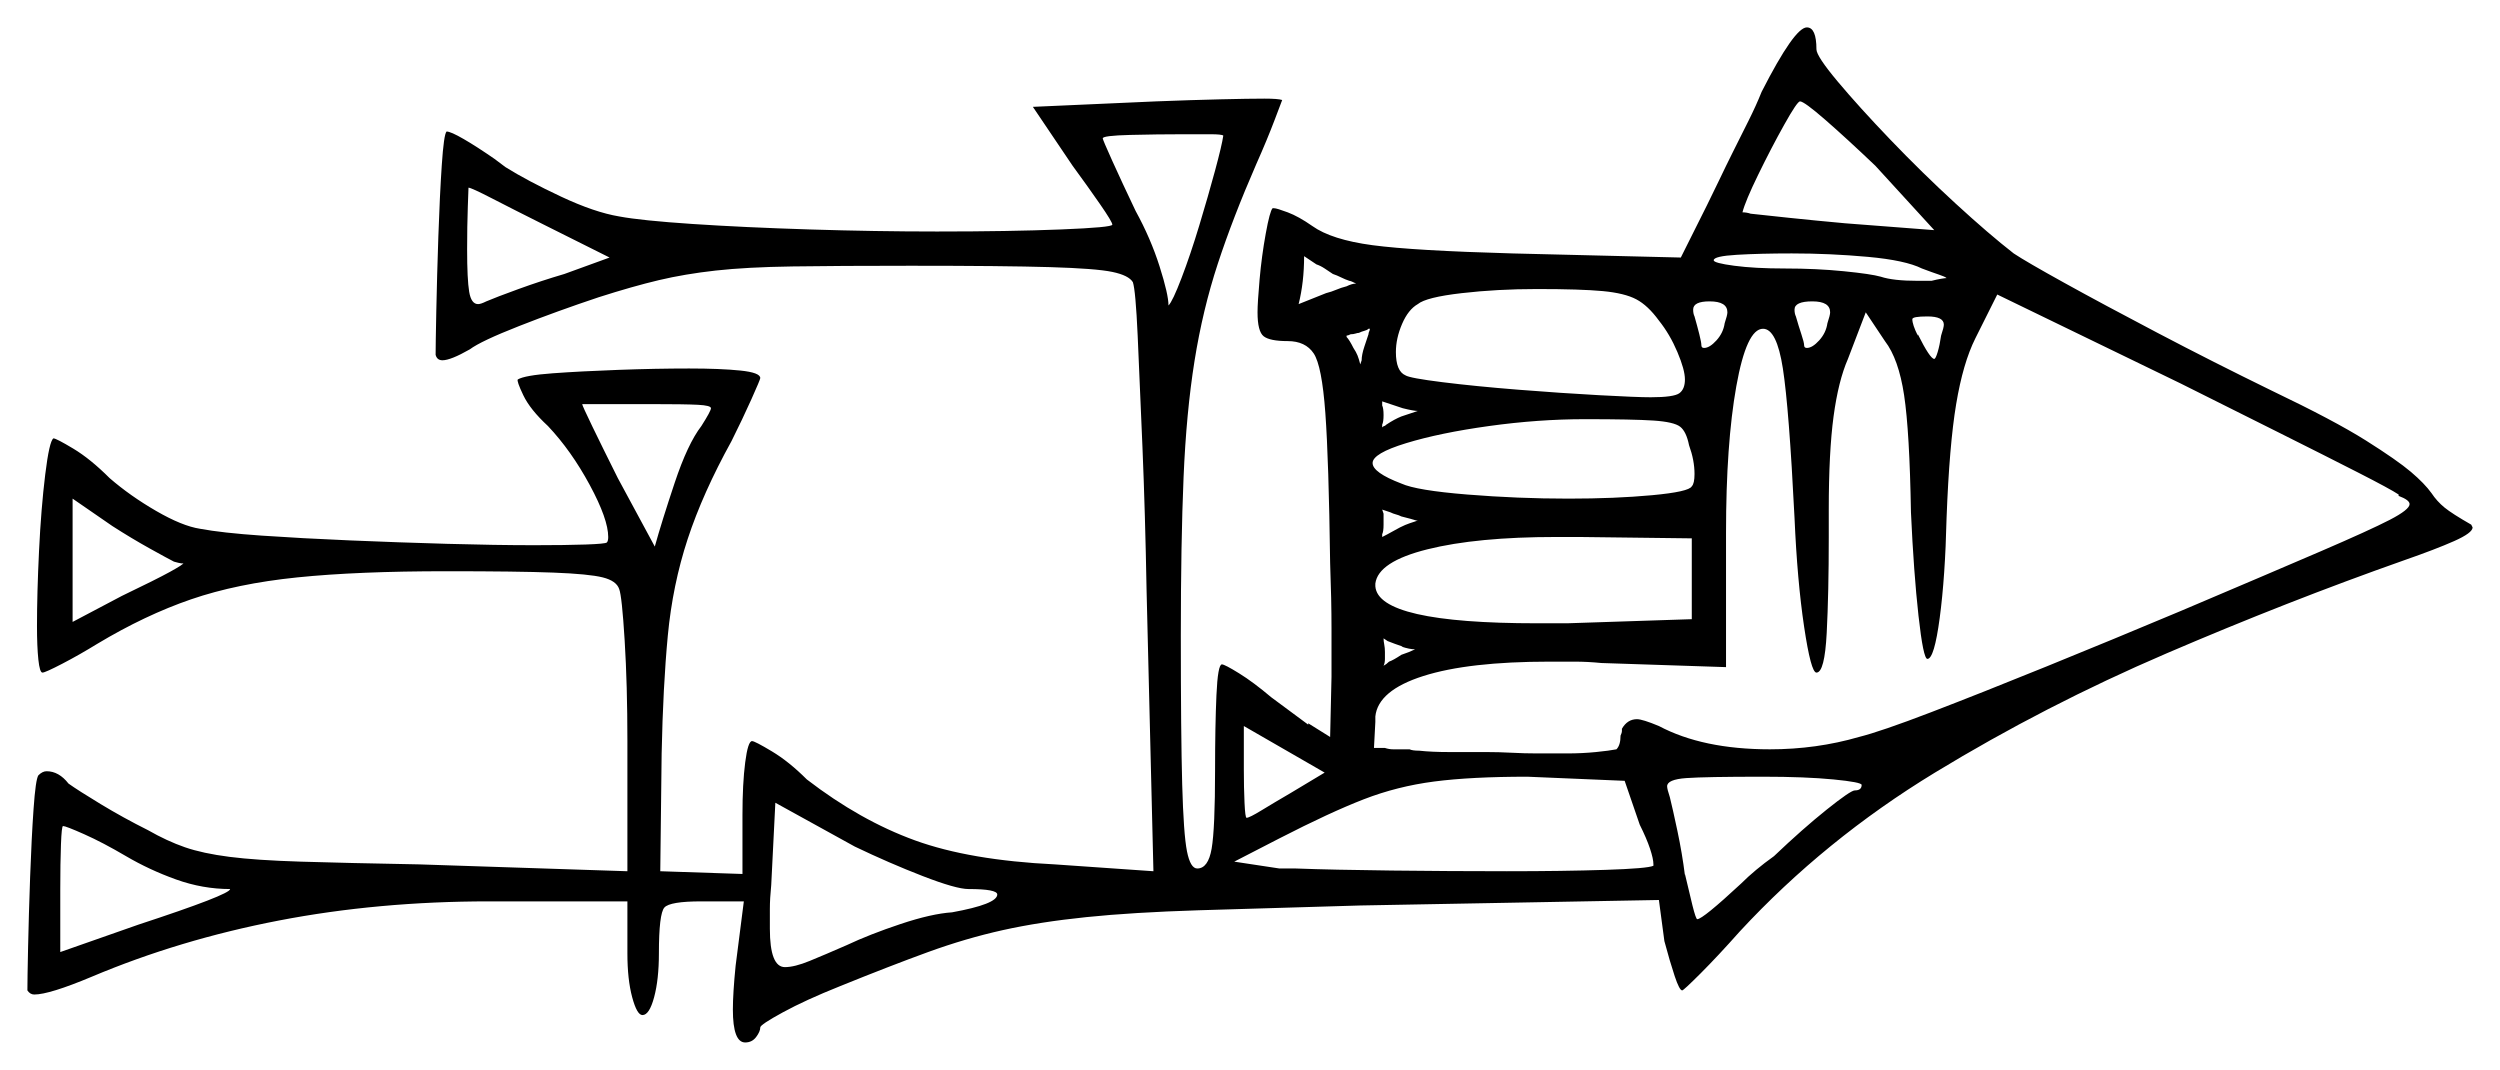 <svg xmlns="http://www.w3.org/2000/svg" width="912.5" height="390.5" viewBox="0 0 912.5 390.5"><path d="M46.0 312.5Q37.5 307.5 30.75 304.5Q24.0 301.5 23.0 301.5Q22.5 301.5 22.25 308.25Q22.0 315.0 22.0 324.5V347.5L50.5 337.5Q84.0 326.5 84.0 324.5Q74.0 324.5 64.25 321.0Q54.5 317.5 46.0 312.5ZM353.5 324.5Q349.0 324.5 336.75 319.75Q324.5 315.0 312.0 309.0L283.0 293.0L281.5 323.0Q281.0 328.0 281.0 331.75Q281.0 335.5 281.0 339.0Q281.0 353.0 286.5 353.0Q290.0 353.0 295.5 350.75Q301.0 348.5 309.0 345.0Q317.5 341.0 328.75 337.25Q340.0 333.5 347.5 333.0Q364.0 330.0 364.0 326.5Q364.0 324.5 353.5 324.5ZM63.5 205.0Q61.5 204.0 54.75 200.25Q48.0 196.5 41.0 192.0L26.5 182.0V227.0L44.5 217.5Q57.0 211.5 62.0 208.75Q67.0 206.0 67.0 205.5Q67.0 206.0 63.5 205.0ZM471.0 289.5 483.5 282.0 454.0 265.0V281.0Q454.0 287.5 454.25 293.0Q454.5 298.5 455.0 298.5Q456.0 298.5 460.5 295.75Q465.0 293.0 471.0 289.5ZM222.5 94.0 198.5 82.0Q187.5 76.5 179.75 72.5Q172.0 68.5 171.0 68.5Q171.0 68.5 170.75 75.5Q170.5 82.5 170.5 91.0Q170.5 102.0 171.25 106.5Q172.0 111.0 174.5 111.0Q175.5 111.0 177.5 110.0Q181.0 108.5 189.25 105.5Q197.5 102.5 206.0 100.0ZM256.0 155.5Q259.5 150.0 259.5 149.0Q259.5 148.0 254.75 147.75Q250.0 147.5 237.5 147.5H212.5Q212.5 148.0 216.25 155.75Q220.0 163.5 225.5 174.5L239.0 199.5Q241.5 190.5 246.25 176.25Q251.0 162.0 256.0 155.5ZM516.5 237.0Q514.5 237.0 511.5 236.0H512.0Q509.0 235.0 506.5 234.0L505.0 233.0Q505.0 234.0 505.25 235.25Q505.5 236.5 505.5 238.0Q505.5 239.0 505.5 240.5Q505.5 242.0 505.0 243.0Q506.0 242.5 507.0 241.5Q508.5 241.0 511.5 239.0Q513.0 238.5 514.25 238.0Q515.5 237.5 516.5 237.0ZM598.5 301.0 593.0 285.0 557.5 283.5Q537.0 283.5 523.5 285.25Q510.0 287.0 497.75 291.75Q485.5 296.5 467.0 306.0L450.5 314.5L467.0 317.0H473.0Q486.5 317.5 508.0 317.75Q529.5 318.0 550.0 318.0Q570.5 318.0 586.0 317.5Q601.5 317.0 603.5 316.0V315.5Q603.5 313.5 602.25 309.75Q601.0 306.0 598.5 301.0ZM679.5 286.5Q679.5 285.5 669.25 284.5Q659.0 283.5 643.5 283.5Q622.5 283.5 615.5 284.0Q608.5 284.5 608.5 287.0Q608.5 288.0 609.5 291.0Q610.5 295.0 612.25 303.25Q614.0 311.5 615.0 319.5V319.0Q616.5 325.5 617.75 330.5Q619.0 335.5 619.5 335.5Q621.5 335.5 635.5 322.5Q638.0 320.0 641.0 317.5Q644.0 315.0 647.5 312.5Q658.0 302.5 666.75 295.5Q675.5 288.5 677.0 288.5Q679.5 288.5 679.5 286.5ZM517.5 190.0H517.0Q515.5 189.5 511.5 188.5Q510.5 188.0 509.5 187.75Q508.5 187.5 507.5 187.0L504.5 186.0L505.0 187.5V191.5Q505.0 194.0 504.5 195.0V196.0Q506.5 195.0 508.25 194.0Q510.0 193.0 511.0 192.5Q513.0 191.5 514.5 191.0Q516.0 190.5 517.5 190.0ZM426.5 111.5Q428.0 110.0 431.25 101.5Q434.5 93.0 437.75 82.25Q441.0 71.5 443.5 62.25Q446.0 53.0 446.5 49.5Q446.0 49.0 441.75 49.0Q437.5 49.0 432.0 49.0Q422.5 49.0 412.5 49.25Q402.5 49.5 402.5 50.5Q402.5 51.0 406.0 58.75Q409.5 66.5 414.5 77.0Q420.0 87.0 423.25 97.25Q426.5 107.5 426.5 111.5ZM495.0 103.5Q493.0 102.5 492.5 102.5Q491.0 102.0 489.5 101.25Q488.0 100.5 486.5 100.0Q485.0 99.0 483.5 98.0Q482.0 97.0 480.5 96.5Q479.0 95.5 478.25 95.0Q477.5 94.5 476.0 93.5Q476.0 103.0 474.0 111.0L484.0 107.0Q486.0 106.5 487.75 105.75Q489.5 105.0 491.5 104.5Q493.5 103.5 495.0 103.5ZM500.0 120.0H499.5Q499.0 120.5 498.0 120.75Q497.0 121.0 496.0 121.5Q495.5 121.5 494.75 121.75Q494.0 122.0 493.0 122.0Q492.0 122.5 491.5 122.5V123.0Q492.5 124.0 494.0 127.0Q495.0 128.5 495.5 129.75Q496.0 131.0 496.5 133.0L497.0 131.5Q497.0 129.5 498.0 126.5L499.5 122.0Q499.5 121.5 499.75 121.0Q500.0 120.5 500.0 120.0ZM504.5 155.0V156.0Q505.0 155.5 505.25 155.5Q505.5 155.5 506.0 155.0Q509.0 153.0 511.5 152.0Q513.0 151.5 514.5 151.0Q516.0 150.5 517.5 150.0Q516.0 150.0 512.0 149.0L504.5 146.5V148.0Q505.0 149.0 505.0 151.5Q505.0 154.0 504.5 155.0ZM616.5 162.5Q615.5 157.5 613.25 155.75Q611.0 154.0 603.5 153.5Q596.0 153.0 578.5 153.0Q561.5 153.0 543.5 155.5Q525.5 158.0 513.25 161.75Q501.0 165.5 501.0 169.0Q501.0 172.5 511.5 176.5Q517.0 179.0 535.5 180.5Q554.0 182.0 572.5 182.0Q589.5 182.0 603.0 180.75Q616.5 179.5 617.5 177.5Q618.5 176.5 618.5 173.0Q618.5 168.0 616.5 162.5ZM572.0 227.5 617.5 226.0V196.5L576.5 196.0H568.0Q539.0 196.0 521.0 200.5Q503.0 205.0 502.0 213.0V214.0Q503.0 227.5 561.0 227.5ZM605.5 117.0Q601.5 111.5 597.25 109.25Q593.0 107.0 585.0 106.25Q577.0 105.5 561.0 105.5Q546.5 105.5 533.5 107.0Q520.5 108.5 517.5 111.0Q514.0 113.0 511.75 118.25Q509.5 123.5 509.5 128.5Q509.5 135.5 513.0 137.0Q514.5 138.0 526.5 139.5Q538.5 141.0 554.25 142.25Q570.0 143.5 583.75 144.25Q597.5 145.0 602.5 145.0Q611.0 145.0 613.0 143.5Q615.0 142.0 615.0 138.5Q615.0 135.0 612.25 128.5Q609.5 122.0 605.5 117.0ZM629.5 118.0Q630.5 115.0 630.5 114.0Q630.5 110.0 624.0 110.0Q618.0 110.0 618.0 113.0Q618.0 114.5 618.5 115.5Q619.5 119.0 620.25 122.0Q621.0 125.0 621.0 126.0Q621.0 127.0 622.0 127.0Q624.0 127.0 626.5 124.25Q629.0 121.5 629.5 118.0ZM667.0 118.0Q668.0 115.0 668.0 114.0Q668.0 110.0 661.5 110.0Q655.0 110.0 655.0 113.0Q655.0 114.5 655.5 115.5Q656.5 119.0 657.5 122.0Q658.5 125.0 658.5 126.0Q658.5 127.0 659.5 127.0Q661.5 127.0 664.0 124.25Q666.5 121.5 667.0 118.0ZM701.5 98.0Q695.5 95.0 681.75 93.75Q668.0 92.5 654.0 92.5Q642.5 92.5 634.0 93.0Q625.5 93.5 625.5 95.0Q625.5 96.0 633.0 97.0Q640.5 98.0 651.5 98.0Q663.0 98.0 673.0 99.0Q683.0 100.0 686.5 101.0Q691.0 102.5 700.0 102.5H705.0Q707.0 102.0 708.5 101.75Q710.0 101.5 710.5 101.5Q710.0 101.0 707.75 100.25Q705.5 99.5 701.5 98.0ZM875.5 181.0V180.5Q872.5 178.5 860.75 172.5Q849.0 166.5 832.0 158.0Q815.0 149.5 796.0 140.0L729.0 107.5L721.0 123.5Q716.5 132.5 714.0 147.5Q711.5 162.5 710.5 189.0Q710.0 210.5 708.0 225.5Q706.0 240.5 703.5 240.5Q702.0 240.5 700.25 224.75Q698.5 209.0 697.5 187.0Q697.0 157.5 695.0 144.25Q693.0 131.0 688.0 124.5L681.0 114.0L674.5 131.0Q671.0 139.0 669.25 152.0Q667.5 165.0 667.5 186.0V196.0Q667.5 216.5 666.75 231.0Q666.0 245.5 663.0 245.5Q661.0 245.5 658.5 228.75Q656.0 212.0 655.0 189.0Q653.0 149.0 650.75 134.5Q648.5 120.0 643.5 120.0Q637.5 120.0 633.75 141.0Q630.0 162.0 630.0 194.5V243.5L584.5 242.0Q579.5 241.5 574.75 241.5Q570.0 241.5 565.5 241.5Q536.0 241.5 519.5 246.75Q503.0 252.0 502.0 261.5V263.5L501.5 273.0H505.5Q507.0 273.5 508.5 273.5Q510.0 273.5 511.0 273.5H514.5Q515.5 274.0 518.0 274.0Q522.5 274.5 529.0 274.5Q535.5 274.5 542.5 274.5Q547.0 274.5 551.75 274.75Q556.5 275.0 561.0 275.0H572.0Q577.5 275.0 582.5 274.5Q587.5 274.0 590.0 273.5Q591.5 272.0 591.5 268.5Q592.0 267.5 592.0 266.75Q592.0 266.0 592.0 266.0Q594.0 262.5 597.5 262.5Q599.5 262.5 605.5 265.0Q621.5 273.5 646.0 273.5Q663.0 273.5 678.5 269.0Q686.5 267.0 704.75 260.0Q723.0 253.0 747.0 243.25Q771.0 233.5 796.0 223.0Q829.0 209.0 847.0 201.25Q865.0 193.5 872.25 189.75Q879.5 186.0 879.5 184.0Q879.5 182.5 875.5 181.0ZM706.0 84.0 684.5 60.5Q674.0 50.5 666.25 43.75Q658.5 37.0 657.0 37.0Q656.0 37.0 651.25 45.5Q646.5 54.0 641.75 63.75Q637.0 73.5 636.0 77.5Q637.5 77.5 639.0 78.0Q643.5 78.5 653.0 79.5Q662.5 80.5 673.5 81.5ZM708.5 122.5Q709.5 119.5 709.5 118.5Q709.5 115.5 703.5 115.5Q698.0 115.5 698.0 116.5Q698.0 118.5 700.0 122.5V122.0Q704.5 131.0 706.0 131.0Q706.5 131.0 707.25 128.5Q708.0 126.0 708.5 122.5ZM643.0 33.5Q655.0 10.0 659.5 10.0Q663.0 10.0 663.0 18.0Q663.0 20.5 670.75 29.75Q678.5 39.0 690.0 51.0Q701.5 63.0 713.75 74.25Q726.0 85.5 735.0 92.5Q739.5 95.5 753.5 103.25Q767.5 111.0 787.5 121.5Q807.5 132.0 829.0 142.5Q852.0 153.5 863.5 160.75Q875.0 168.0 880.0 172.25Q885.0 176.5 887.5 180.0Q889.5 183.0 892.25 185.25Q895.0 187.5 902.0 191.5L902.5 192.5Q902.5 194.5 895.75 197.5Q889.0 200.5 877.5 204.5Q835.0 219.5 790.75 238.5Q746.5 257.5 706.25 282.0Q666.0 306.5 635.0 340.0Q627.0 349.0 620.75 355.25Q614.5 361.5 614.0 361.5Q613.0 361.5 611.25 356.25Q609.5 351.0 607.5 343.5L605.5 328.5L496.5 330.5Q461.5 331.5 437.5 332.25Q413.5 333.0 396.5 334.75Q379.5 336.5 366.0 339.5Q352.5 342.5 338.75 347.5Q325.0 352.5 306.5 360.0Q294.0 365.0 285.75 369.5Q277.5 374.0 277.5 375.0Q277.5 376.5 276.0 378.5Q274.5 380.5 272.0 380.5Q267.5 380.5 267.5 368.5Q267.5 365.5 267.75 361.5Q268.0 357.5 268.5 352.5L271.5 329.0H256.0Q244.5 329.0 242.5 331.25Q240.5 333.5 240.5 348.0Q240.5 357.5 238.75 364.0Q237.0 370.5 234.5 370.5Q232.5 370.5 230.75 364.0Q229.0 357.5 229.0 348.0V329.0H178.5Q138.0 329.0 101.75 336.0Q65.5 343.0 33.5 356.5Q18.0 363.0 12.5 363.0Q11.0 363.0 10.0 361.5Q10.0 357.5 10.25 345.75Q10.5 334.0 11.0 320.0Q11.5 306.0 12.25 295.25Q13.0 284.5 14.0 283.0Q15.5 281.5 17.0 281.5Q21.5 281.5 25.0 286.0Q28.5 288.5 36.75 293.5Q45.0 298.5 54.0 303.0Q61.0 307.0 67.5 309.25Q74.0 311.5 83.75 312.75Q93.5 314.0 109.75 314.5Q126.0 315.0 153.0 315.5L229.0 318.0V270.5Q229.0 250.0 228.0 233.75Q227.0 217.5 226.0 215.0Q225.0 212.0 220.0 210.75Q215.0 209.5 202.0 209.0Q189.0 208.5 163.0 208.5Q130.5 208.5 108.5 210.75Q86.5 213.0 69.75 218.75Q53.0 224.5 35.5 235.0Q29.0 239.0 22.75 242.25Q16.5 245.5 15.5 245.5Q14.5 245.5 14.0 240.75Q13.5 236.0 13.5 228.5Q13.5 216.5 14.25 201.0Q15.0 185.5 16.5 173.25Q18.0 161.0 19.5 160.0Q20.5 160.0 26.75 163.75Q33.0 167.5 40.0 174.5Q47.5 181.0 57.0 186.5Q66.5 192.0 73.0 193.0Q81.0 194.5 95.5 195.5Q110.0 196.5 127.75 197.25Q145.5 198.0 163.25 198.5Q181.0 199.0 195.0 199.0Q206.5 199.0 213.75 198.75Q221.0 198.5 221.5 198.0Q222.0 197.5 222.0 196.0Q222.0 189.5 215.25 177.0Q208.5 164.5 200.0 155.5Q193.5 149.5 191.0 144.25Q188.5 139.0 189.0 138.5Q191.5 137.0 201.75 136.25Q212.0 135.5 225.75 135.0Q239.5 134.5 251.5 134.5Q263.0 134.5 270.25 135.25Q277.5 136.0 277.5 138.0Q277.5 138.5 274.25 145.75Q271.0 153.0 267.0 161.0Q256.5 180.0 251.0 196.75Q245.5 213.5 243.75 232.0Q242.0 250.5 241.5 275.0L241.0 318.0L271.0 319.0V297.5Q271.0 286.0 272.0 278.25Q273.0 270.5 274.5 270.5Q275.5 270.5 281.75 274.25Q288.0 278.0 294.5 284.5Q314.0 299.5 334.0 306.75Q354.0 314.0 385.0 315.5L421.0 318.0L418.5 215.5Q418.0 187.5 417.0 163.25Q416.0 139.0 415.25 122.5Q414.5 106.0 413.5 103.0Q412.0 100.5 406.0 99.25Q400.0 98.0 383.25 97.5Q366.5 97.0 332.5 97.0Q306.0 97.0 289.25 97.25Q272.5 97.5 261.25 98.75Q250.0 100.0 240.5 102.25Q231.0 104.5 218.5 108.5Q203.5 113.5 189.5 119.0Q175.5 124.5 171.5 127.5Q164.5 131.5 161.5 131.5Q159.5 131.5 159.0 129.5Q159.0 126.0 159.25 113.5Q159.5 101.0 160.0 86.25Q160.5 71.5 161.25 60.25Q162.0 49.0 163.0 48.0Q164.5 48.0 169.25 50.75Q174.0 53.5 180.5 58.0L184.5 61.0Q192.5 66.0 204.75 71.75Q217.0 77.5 226.0 79.0Q234.0 80.5 252.75 81.75Q271.5 83.0 295.5 83.75Q319.5 84.5 342.0 84.5Q368.5 84.5 387.25 83.75Q406.0 83.0 406.0 82.0Q406.0 81.0 401.5 74.5Q397.0 68.0 391.5 60.5L377.0 39.0L422.0 37.0Q435.0 36.5 445.5 36.25Q456.0 36.0 461.5 36.0Q466.5 36.0 468.0 36.5Q468.0 36.5 465.25 43.75Q462.5 51.0 458.5 60.0Q450.0 79.5 444.5 96.25Q439.0 113.0 436.0 131.75Q433.0 150.5 432.0 174.25Q431.0 198.0 431.0 232.0Q431.0 268.0 431.5 286.25Q432.0 304.5 433.25 310.75Q434.5 317.0 437.0 317.0Q441.0 317.0 442.25 309.75Q443.5 302.5 443.5 281.0Q443.5 265.0 444.0 253.75Q444.5 242.5 446.0 242.5Q447.0 242.5 452.25 245.75Q457.5 249.0 464.0 254.5L477.5 264.5V264.0L485.5 269.0L486.0 247.0Q486.0 240.0 486.0 229.5Q486.0 219.0 485.5 205.5Q485.0 168.0 483.75 150.75Q482.5 133.5 479.5 129.0Q476.5 124.5 470.0 124.5Q463.5 124.5 461.25 122.75Q459.0 121.0 459.0 114.0Q459.0 110.5 459.75 102.0Q460.5 93.5 462.0 85.25Q463.5 77.0 464.5 76.0H465.0Q466.0 76.0 470.0 77.5Q474.0 79.0 479.0 82.5Q486.0 87.5 501.0 89.5Q516.0 91.5 552.0 92.5L613.5 94.0L623.0 75.0Q625.0 71.0 627.5 65.75Q630.0 60.5 632.5 55.5Q635.5 49.5 638.25 44.0Q641.0 38.5 643.0 33.5Z" fill="black" /></svg>